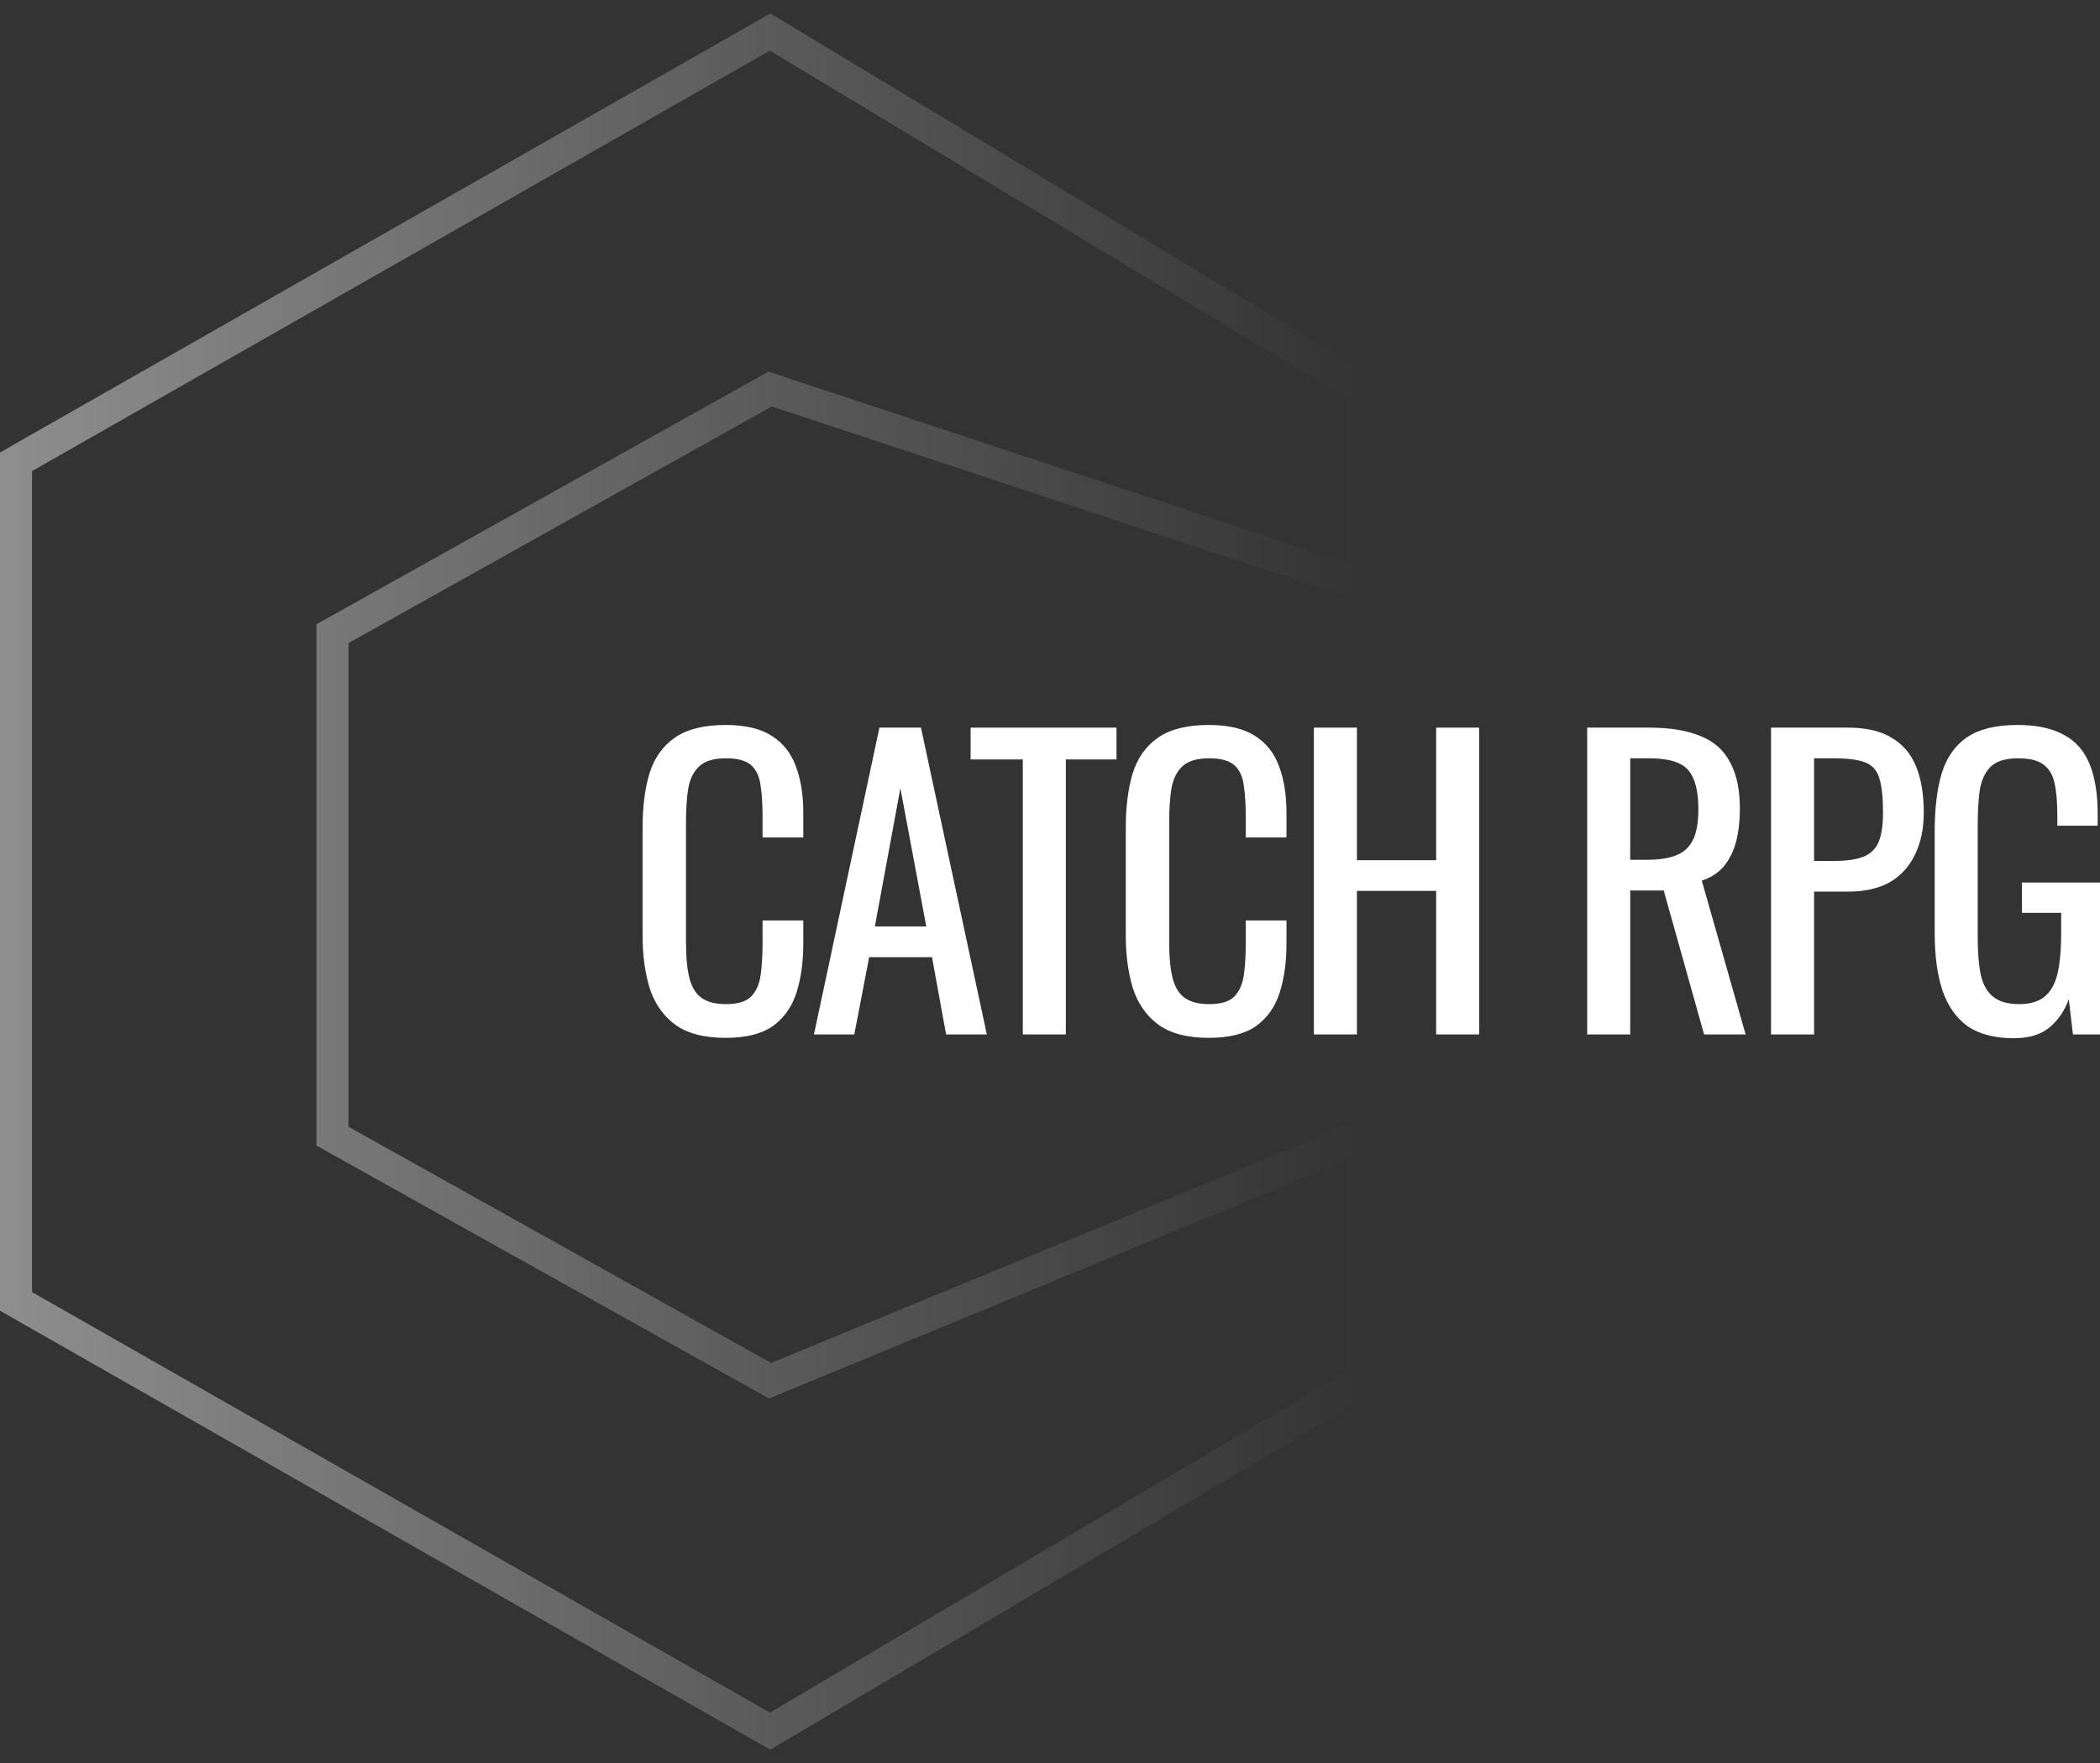 <svg width="131" height="110" viewBox="0 0 131 110" fill="none" xmlns="http://www.w3.org/2000/svg">
<rect x="0" y="0" width="131" height="110" fill="#333333" stroke="none"/>
<g id="CATCH RPG">
<path id="Vector" d="M125.631 64.771C124.427 64.771 123.461 64.519 122.732 64.015C122.019 63.495 121.497 62.747 121.164 61.77C120.847 60.793 120.689 59.62 120.689 58.249V51.845C120.689 50.443 120.831 49.254 121.116 48.277C121.417 47.285 121.94 46.528 122.684 46.008C123.445 45.489 124.498 45.229 125.844 45.229C127.048 45.229 128.014 45.434 128.743 45.843C129.487 46.237 130.026 46.851 130.358 47.686C130.691 48.505 130.857 49.545 130.857 50.806V51.514H128.339V50.924C128.339 50.089 128.284 49.411 128.173 48.891C128.062 48.356 127.832 47.962 127.484 47.71C127.151 47.442 126.62 47.308 125.892 47.308C125.1 47.308 124.522 47.489 124.157 47.852C123.809 48.214 123.587 48.71 123.492 49.34C123.413 49.955 123.373 50.656 123.373 51.444V58.533C123.373 59.446 123.437 60.211 123.564 60.825C123.706 61.439 123.967 61.896 124.348 62.195C124.728 62.495 125.266 62.644 125.963 62.644C126.66 62.644 127.199 62.479 127.579 62.148C127.959 61.817 128.22 61.329 128.363 60.683C128.505 60.037 128.577 59.234 128.577 58.273V56.95H126.129V55.059H131V64.535H129.313L129.052 62.337C128.798 63.046 128.402 63.629 127.864 64.086C127.325 64.543 126.581 64.771 125.631 64.771Z" fill="white"/>
<path id="Vector_2" d="M110.479 64.535V45.394H115.255C116.411 45.394 117.33 45.607 118.011 46.032C118.708 46.442 119.215 47.04 119.532 47.828C119.848 48.616 120.007 49.569 120.007 50.687C120.007 51.696 119.825 52.57 119.46 53.31C119.112 54.051 118.589 54.626 117.892 55.035C117.195 55.429 116.324 55.626 115.279 55.626H113.164V64.535H110.479ZM113.164 53.712H114.4C115.176 53.712 115.786 53.625 116.229 53.452C116.673 53.279 116.989 52.98 117.179 52.554C117.369 52.113 117.465 51.499 117.465 50.711C117.465 49.797 117.393 49.096 117.251 48.608C117.124 48.12 116.847 47.781 116.419 47.592C115.991 47.403 115.326 47.308 114.423 47.308H113.164V53.712Z" fill="white"/>
<path id="Vector_3" d="M99.009 64.535V45.394H102.882C104.165 45.394 105.226 45.567 106.065 45.914C106.905 46.245 107.522 46.788 107.918 47.544C108.33 48.285 108.536 49.262 108.536 50.475C108.536 51.215 108.457 51.892 108.299 52.507C108.14 53.106 107.887 53.618 107.538 54.043C107.19 54.453 106.73 54.752 106.16 54.941L108.893 64.535H106.303L103.784 55.555H101.694V64.535H99.009ZM101.694 53.641H102.715C103.476 53.641 104.093 53.547 104.568 53.358C105.044 53.169 105.392 52.846 105.614 52.389C105.836 51.932 105.946 51.294 105.946 50.475C105.946 49.356 105.741 48.553 105.329 48.064C104.917 47.56 104.101 47.308 102.882 47.308H101.694V53.641Z" fill="white"/>
<path id="Vector_4" d="M81.961 64.535V45.394H84.646V53.665H89.588V45.394H92.272V64.535H89.588V55.579H84.646V64.535H81.961Z" fill="white"/>
<path id="Vector_5" d="M75.407 64.748C74.044 64.748 72.983 64.464 72.223 63.897C71.478 63.33 70.956 62.566 70.655 61.605C70.37 60.644 70.227 59.572 70.227 58.391V51.633C70.227 50.341 70.37 49.214 70.655 48.253C70.956 47.292 71.478 46.552 72.223 46.032C72.983 45.496 74.044 45.229 75.407 45.229C76.61 45.229 77.561 45.449 78.258 45.89C78.97 46.331 79.477 46.962 79.778 47.781C80.095 48.6 80.253 49.585 80.253 50.735V52.247H77.711V50.9C77.711 50.191 77.672 49.569 77.592 49.033C77.529 48.482 77.339 48.056 77.022 47.757C76.705 47.458 76.175 47.308 75.43 47.308C74.67 47.308 74.116 47.474 73.767 47.804C73.419 48.12 73.189 48.576 73.078 49.175C72.983 49.758 72.936 50.443 72.936 51.231V58.816C72.936 59.777 73.015 60.541 73.173 61.108C73.332 61.66 73.593 62.054 73.957 62.29C74.322 62.526 74.813 62.644 75.43 62.644C76.159 62.644 76.682 62.487 76.998 62.172C77.315 61.841 77.513 61.392 77.592 60.825C77.672 60.258 77.711 59.596 77.711 58.84V57.422H80.253V58.84C80.253 60.006 80.111 61.038 79.826 61.935C79.541 62.818 79.05 63.511 78.353 64.015C77.656 64.503 76.674 64.748 75.407 64.748Z" fill="white"/>
<path id="Vector_6" d="M63.803 64.535V47.379H60.548V45.394H69.648V47.379H66.488V64.535H63.803Z" fill="white"/>
<path id="Vector_7" d="M50.774 64.535L54.86 45.394H57.45L61.56 64.535H59.018L58.139 59.714H54.219L53.292 64.535H50.774ZM54.575 57.8H57.782L56.167 49.175L54.575 57.8Z" fill="white"/>
<path id="Vector_8" d="M45.264 64.748C43.902 64.748 42.841 64.464 42.081 63.897C41.336 63.33 40.814 62.566 40.513 61.605C40.227 60.644 40.085 59.572 40.085 58.391V51.633C40.085 50.341 40.227 49.214 40.513 48.253C40.814 47.292 41.336 46.552 42.081 46.032C42.841 45.496 43.902 45.229 45.264 45.229C46.468 45.229 47.419 45.449 48.115 45.89C48.828 46.331 49.335 46.962 49.636 47.781C49.953 48.6 50.111 49.585 50.111 50.735V52.247H47.569V50.9C47.569 50.191 47.529 49.569 47.45 49.033C47.387 48.482 47.197 48.056 46.88 47.757C46.563 47.458 46.032 47.308 45.288 47.308C44.528 47.308 43.974 47.474 43.625 47.804C43.276 48.12 43.047 48.576 42.936 49.175C42.841 49.758 42.793 50.443 42.793 51.231V58.816C42.793 59.777 42.873 60.541 43.031 61.108C43.189 61.66 43.451 62.054 43.815 62.29C44.179 62.526 44.67 62.644 45.288 62.644C46.017 62.644 46.539 62.487 46.856 62.172C47.173 61.841 47.371 61.392 47.45 60.825C47.529 60.258 47.569 59.596 47.569 58.84V57.422H50.111V58.84C50.111 60.006 49.969 61.038 49.683 61.935C49.398 62.818 48.907 63.511 48.21 64.015C47.514 64.503 46.532 64.748 45.264 64.748Z" fill="white"/>
<path id="Vector 1" d="M85 24.272V36.492L48.04 24.272L20.74 39.533V70.879L48.04 86.14L85 70.879V86.14L48.04 108L1 81.191V28.809L48.04 2L85 24.272Z" stroke="url(#paint0_linear_70_112)" stroke-opacity="0.44" stroke-width="2"/>
</g>
<defs>
<linearGradient id="paint0_linear_70_112" x1="1" y1="55" x2="85" y2="55" gradientUnits="userSpaceOnUse">
<stop stop-color="white"/>
<stop offset="1" stop-color="white" stop-opacity="0"/>
</linearGradient>
</defs>
</svg>
